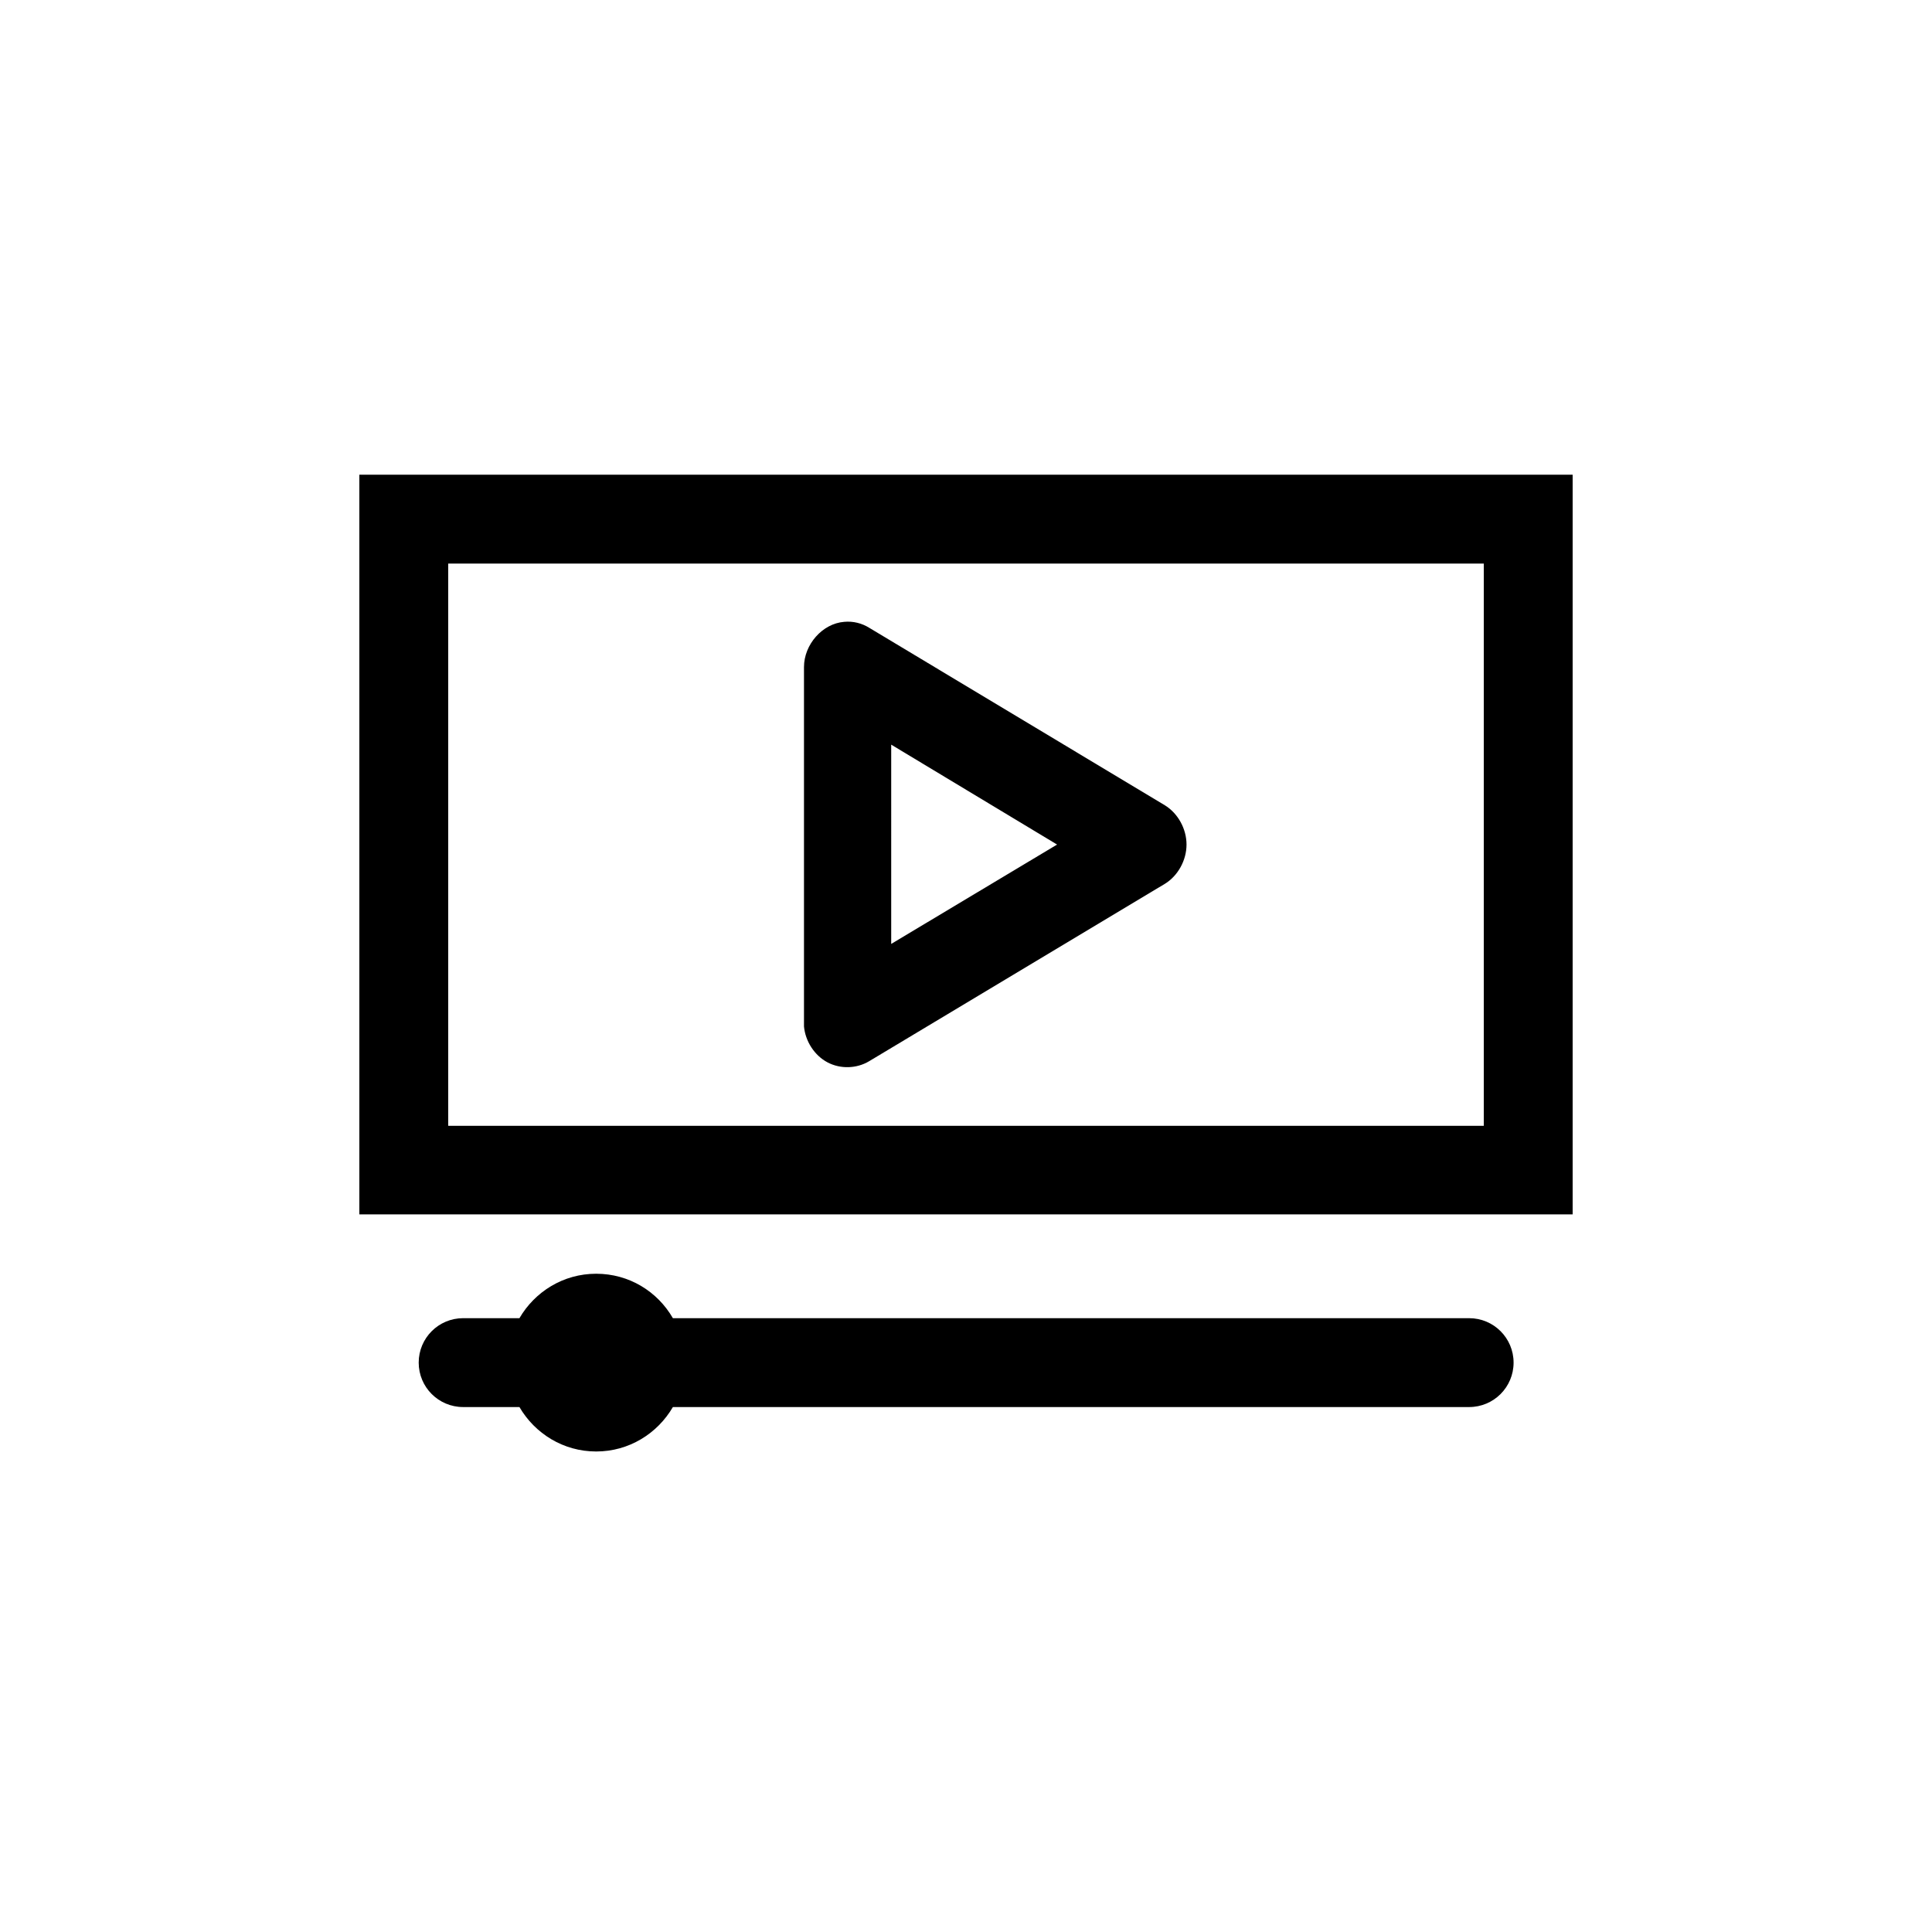 <svg version="1.1" id="레이어_1" xmlns="http://www.w3.org/2000/svg" xmlns:xlink="http://www.w3.org/1999/xlink" x="0px"
	y="0px" viewBox="0 0 700 700" style="enable-background:new 0 0 700 700;" xml:space="preserve">
	<path d="M130.2,172v268h439.6V172H130.2z M162.4,204.2h375.2v203.7H162.4L162.4,204.2z M305.9,225.3c-7.9,0.6-14.6,8.2-14.6,16.4
		v128.7c0,0.5,0,1,0,1.5c0.5,5.4,3.8,10.5,8.5,13c4.7,2.5,10.6,2.3,15.1-0.4l107.2-64.3c4.7-2.9,7.8-8.5,7.8-14.2
		c0-5.7-3.1-11.3-7.8-14.2L315,227.5C312.3,225.8,309.1,225,305.9,225.3L305.9,225.3z M322.9,269.8L383,306l-60.1,36V269.8z
		M216,461.5c-11.9,0-22.2,6.5-27.8,16.1h-20.4c-8.9,0-16.1,7.2-16.1,16.1c0,8.9,7.2,16.1,16.1,16.1h20.4
		c5.6,9.6,15.9,16.1,27.8,16.1s22.2-6.5,27.8-16.1h288.5c8.9,0,16.1-7.2,16.1-16.1s-7.2-16.1-16.1-16.1H243.8
		C238.2,467.9,227.9,461.5,216,461.5z"/>
</svg>
